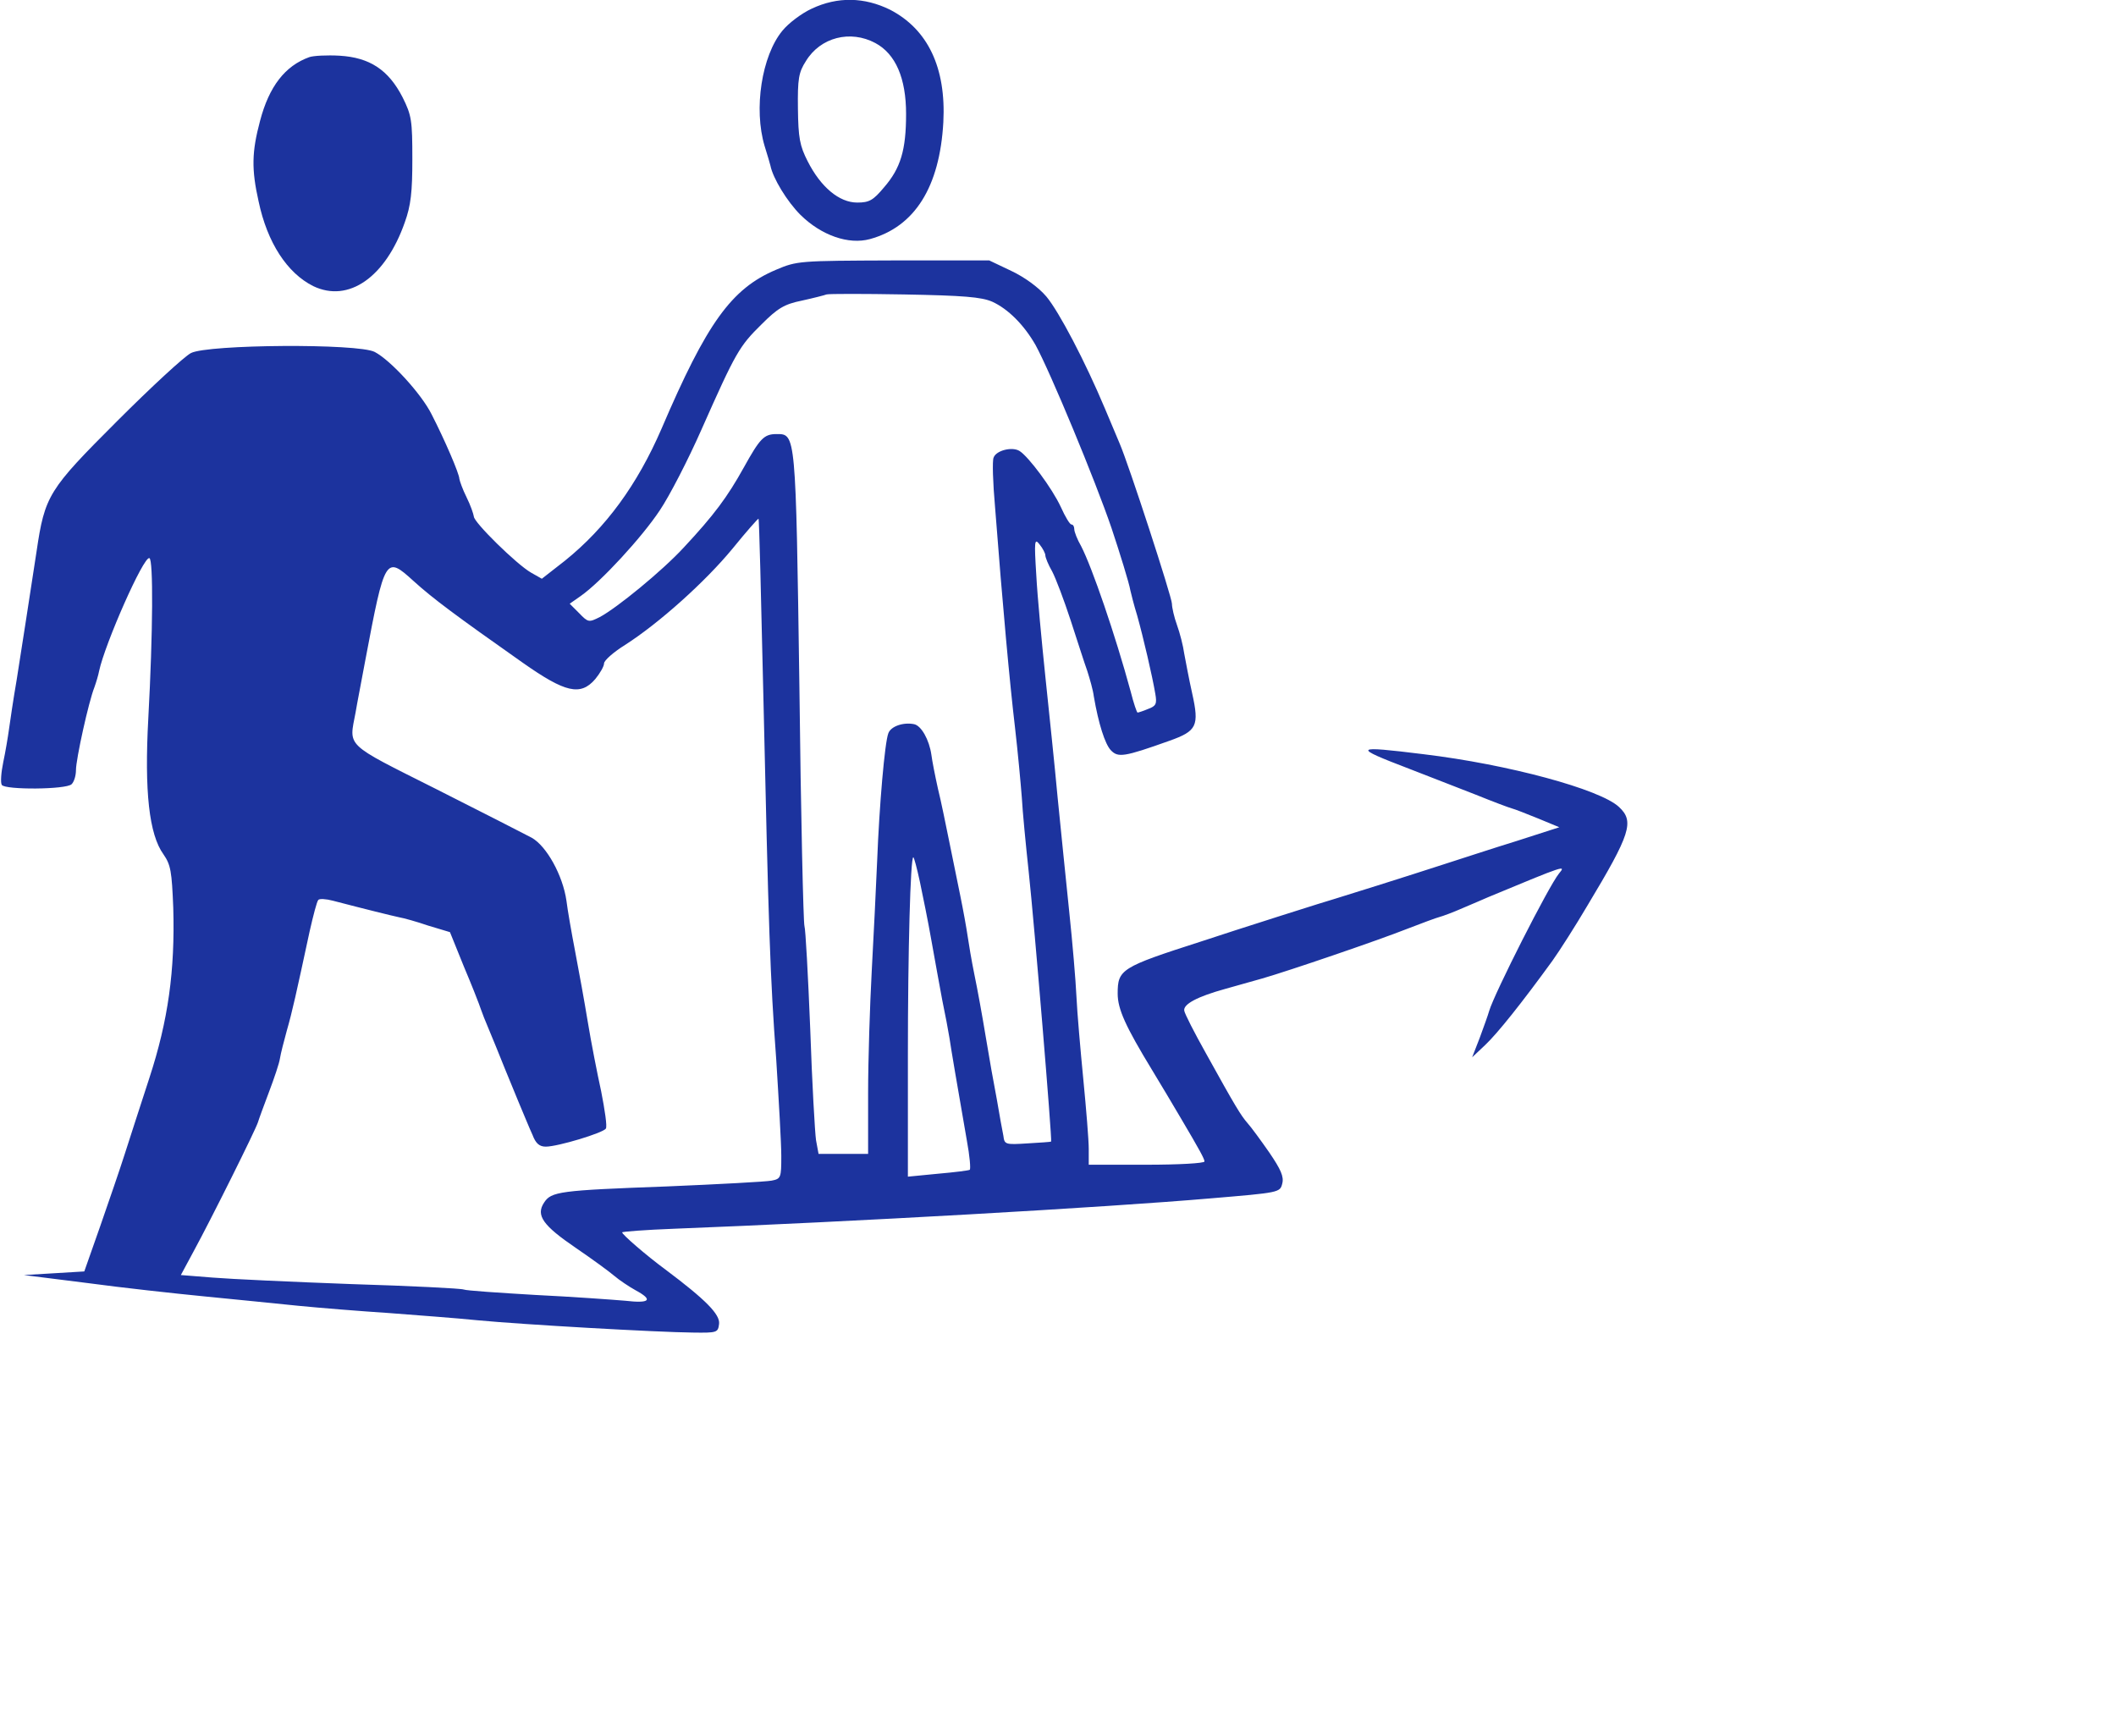 <?xml version="1.0" standalone="no"?>
<!DOCTYPE svg PUBLIC "-//W3C//DTD SVG 20010904//EN"
 "http://www.w3.org/TR/2001/REC-SVG-20010904/DTD/svg10.dtd">
<svg version="1.0" xmlns="http://www.w3.org/2000/svg"
 width="585pt" height="480pt" viewBox="0 0 585 480"
 preserveAspectRatio="xMidYMid meet">
<g transform="translate(0,480) scale(0.1,-0.1)"
fill="#1c339e" stroke="none">
<path d="M2244 4776 c-28 -13 -64 -40 -81 -61 -57 -69 -80 -216 -49 -319 8
-25 15 -50 16 -54 7 -35 46 -99 83 -136 58 -57 133 -83 192 -67 124 34 193
144 203 323 8 151 -43 257 -147 311 -71 35 -145 37 -217 3z m176 -95 c56 -30
85 -97 85 -196 0 -100 -15 -150 -61 -203 -30 -36 -41 -42 -74 -42 -50 0 -101
43 -137 114 -22 43 -26 65 -27 146 -1 82 2 100 22 131 40 66 123 87 192 50z"/>
<path d="M855 4642 c-67 -24 -111 -81 -136 -176 -23 -86 -24 -134 -4 -223 24
-114 79 -198 151 -234 98 -47 200 25 253 176 17 47 21 84 21 175 0 107 -2 121
-27 171 -39 76 -91 110 -174 115 -35 2 -73 0 -84 -4z"/>
<path d="M2145 4054 c-123 -52 -191 -147 -316 -439 -67 -155 -154 -274 -267
-365 l-64 -50 -30 17 c-40 23 -158 139 -158 155 -1 7 -9 31 -20 53 -11 22 -19
45 -20 51 0 14 -41 109 -77 179 -28 56 -113 149 -157 172 -46 24 -461 21 -508
-3 -18 -9 -110 -94 -204 -188 -190 -190 -200 -205 -223 -361 -22 -145 -40
-259 -55 -355 -9 -52 -18 -113 -21 -135 -3 -22 -10 -64 -16 -92 -6 -29 -8 -57
-4 -63 9 -14 178 -13 193 2 7 7 12 24 12 39 0 30 35 189 51 229 5 14 11 34 13
45 16 75 123 318 139 312 11 -3 10 -204 -3 -443 -11 -201 2 -321 42 -376 20
-29 23 -47 27 -148 5 -173 -14 -311 -66 -470 -24 -74 -55 -169 -68 -210 -13
-41 -44 -131 -68 -200 l-44 -125 -83 -5 -84 -5 175 -22 c96 -13 242 -29 324
-37 83 -8 200 -20 260 -26 61 -6 173 -15 250 -20 77 -6 187 -14 245 -20 126
-12 497 -33 595 -34 68 -1 70 0 73 24 3 26 -36 66 -148 150 -53 39 -120 97
-120 103 0 2 64 7 143 10 489 19 1195 59 1484 84 190 16 192 16 198 41 5 19
-4 39 -36 86 -23 33 -50 70 -60 81 -19 22 -33 45 -115 193 -32 57 -59 110 -60
118 -3 18 37 39 113 60 32 9 78 22 103 29 73 21 319 105 400 137 41 16 82 31
90 33 8 2 38 13 65 25 28 12 59 25 70 30 214 89 215 89 195 65 -28 -34 -179
-332 -193 -380 -3 -11 -15 -44 -26 -74 l-21 -54 36 34 c34 32 101 116 186 233
20 28 64 97 97 153 119 198 130 232 87 272 -52 49 -307 118 -541 146 -194 24
-197 20 -40 -40 55 -21 138 -54 185 -72 47 -19 92 -36 100 -38 8 -2 41 -15 73
-28 l58 -24 -118 -38 c-65 -20 -156 -50 -203 -65 -92 -30 -292 -93 -300 -95
-6 -1 -274 -86 -370 -118 -221 -71 -230 -77 -230 -144 0 -43 22 -91 95 -211
14 -23 68 -113 80 -134 52 -88 65 -112 65 -119 0 -5 -72 -9 -160 -9 l-160 0 0
44 c0 24 -7 110 -15 192 -8 82 -17 185 -19 229 -2 44 -11 150 -20 235 -9 85
-23 227 -32 315 -8 88 -24 239 -34 335 -10 96 -22 222 -25 280 -6 95 -5 103 9
85 9 -11 16 -25 16 -30 0 -6 8 -26 19 -45 10 -19 33 -80 51 -135 18 -55 38
-118 46 -140 7 -22 16 -53 18 -70 13 -76 31 -132 47 -149 20 -21 36 -19 162
26 76 27 83 41 63 131 -9 40 -18 89 -22 110 -3 22 -12 57 -20 79 -8 22 -14 49
-14 59 0 18 -120 387 -145 444 -7 17 -25 59 -40 95 -55 131 -127 268 -162 310
-22 26 -61 54 -97 71 l-61 29 -265 0 c-261 -1 -266 -1 -325 -26z m598 -88 c44
-20 88 -64 120 -120 41 -75 165 -374 210 -506 23 -69 49 -153 52 -172 2 -9 10
-41 19 -70 17 -61 42 -168 50 -216 5 -28 2 -34 -20 -42 -14 -6 -27 -10 -29
-10 -2 0 -11 26 -19 58 -43 158 -107 344 -137 402 -11 19 -19 40 -19 47 0 7
-3 13 -8 13 -4 0 -17 21 -29 48 -24 52 -89 139 -114 155 -20 13 -65 2 -72 -18
-4 -8 -2 -70 4 -137 21 -274 41 -490 55 -608 8 -69 16 -156 19 -195 2 -38 11
-131 19 -205 16 -149 65 -740 62 -746 -1 -1 -30 -3 -65 -5 -62 -4 -64 -3 -67
21 -3 14 -11 59 -18 100 -8 41 -22 120 -31 175 -9 55 -23 132 -31 170 -8 39
-16 87 -19 108 -3 21 -12 71 -20 110 -8 40 -22 108 -31 152 -9 44 -22 109 -31
145 -8 36 -16 77 -18 93 -6 42 -28 81 -48 85 -30 6 -64 -6 -71 -25 -10 -25
-25 -199 -31 -353 -3 -74 -10 -211 -15 -305 -5 -93 -10 -245 -10 -337 l0 -168
-69 0 -68 0 -7 38 c-3 20 -11 159 -16 307 -6 149 -13 277 -16 285 -3 8 -10
307 -14 664 -10 701 -10 696 -63 696 -35 0 -46 -12 -91 -93 -45 -81 -82 -131
-166 -221 -60 -65 -185 -167 -232 -192 -30 -15 -32 -15 -57 11 l-26 26 30 21
c56 39 170 163 219 237 27 40 79 141 116 225 94 212 104 229 165 289 45 45 63
56 112 66 32 7 63 15 68 17 6 2 102 2 215 0 163 -3 213 -7 243 -20z m-633
-1072 c15 -667 19 -793 36 -1023 7 -112 14 -232 14 -267 0 -60 -1 -63 -27 -68
-16 -3 -146 -10 -289 -16 -298 -11 -320 -14 -340 -45 -23 -35 -3 -63 88 -125
44 -30 92 -65 106 -77 14 -12 41 -30 59 -40 50 -27 40 -37 -29 -29 -35 3 -146
11 -248 16 -102 6 -191 12 -198 15 -7 3 -146 10 -310 15 -163 6 -336 14 -384
18 l-88 7 35 65 c49 90 171 335 178 357 3 10 17 48 31 85 14 37 28 78 30 92 2
13 11 48 19 77 15 52 26 102 63 274 10 44 20 83 24 87 3 4 21 3 40 -2 88 -23
165 -42 184 -46 12 -2 48 -12 80 -23 l60 -18 38 -94 c22 -52 40 -98 42 -104 2
-5 8 -23 14 -38 7 -16 21 -52 33 -80 22 -55 23 -57 62 -152 14 -33 31 -75 39
-92 9 -24 19 -33 37 -33 33 0 159 38 166 50 4 6 -3 52 -13 103 -11 50 -28 137
-37 192 -9 55 -25 143 -35 195 -10 52 -21 115 -24 140 -10 70 -55 151 -96 174
-19 10 -138 71 -265 135 -255 128 -240 115 -222 211 4 25 17 90 27 145 54 286
56 289 133 219 54 -49 116 -95 302 -226 118 -83 160 -93 201 -45 13 16 24 35
24 43 0 8 26 31 58 51 94 60 222 175 297 266 38 47 71 84 72 83 2 -1 7 -213
13 -472z m433 -531 c8 -38 23 -111 32 -163 9 -52 23 -126 30 -165 8 -38 17
-86 20 -105 5 -34 20 -122 48 -283 8 -43 11 -79 8 -81 -3 -2 -43 -7 -89 -11
l-82 -8 0 335 c0 288 7 548 15 548 2 0 10 -30 18 -67z"/>
</g>
</svg>
